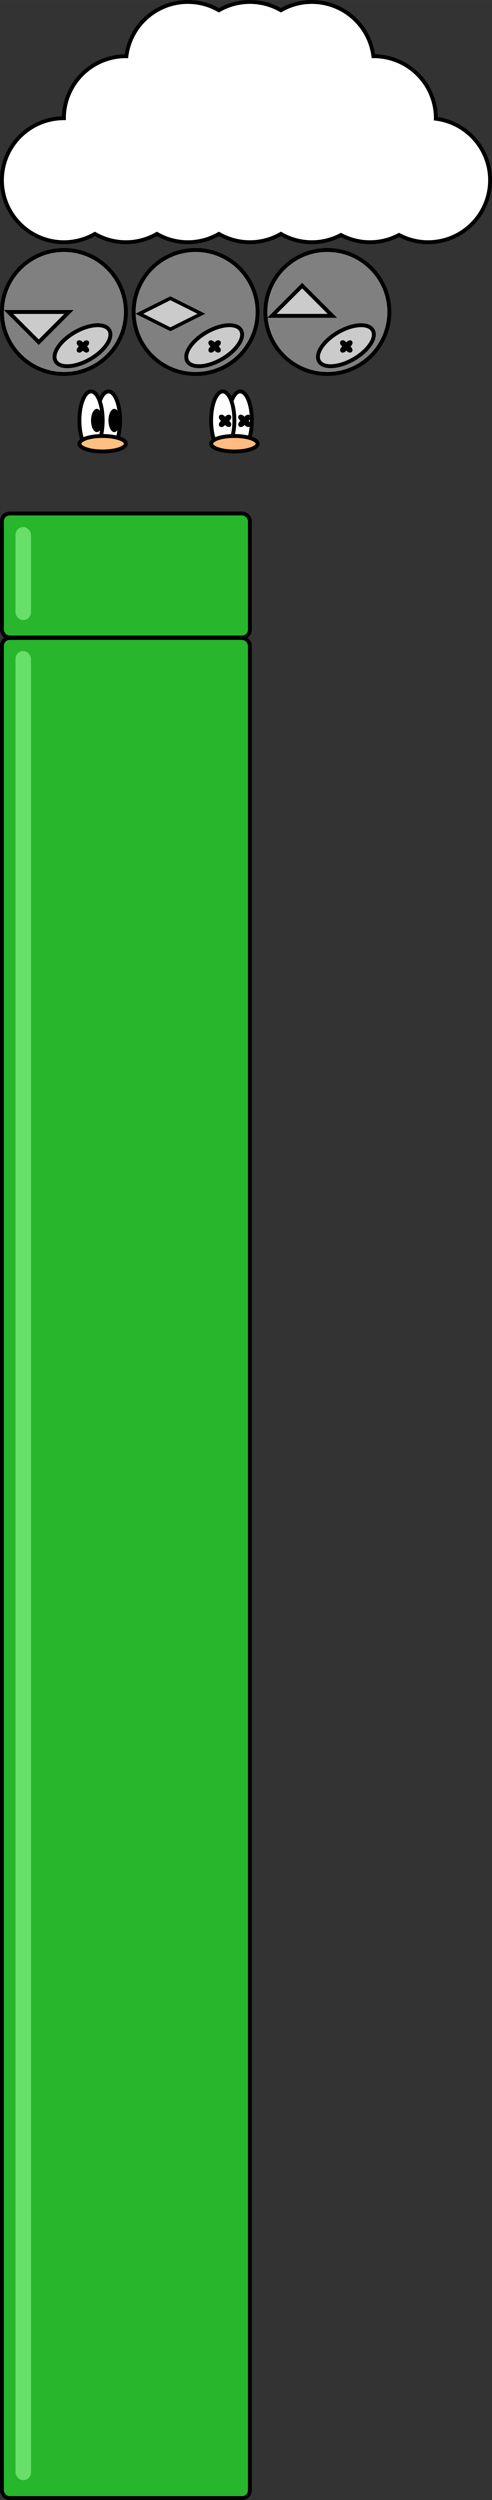 <?xml version="1.0" encoding="UTF-8" standalone="no"?>
<svg
   xmlns:dc="http://purl.org/dc/elements/1.1/"
   xmlns:cc="http://creativecommons.org/ns#"
   xmlns:rdf="http://www.w3.org/1999/02/22-rdf-syntax-ns#"
   xmlns:svg="http://www.w3.org/2000/svg"
   xmlns="http://www.w3.org/2000/svg"
   xmlns:sodipodi="http://sodipodi.sourceforge.net/DTD/sodipodi-0.dtd"
   xmlns:inkscape="http://www.inkscape.org/namespaces/inkscape"
   width="127"
   height="645.121"
   viewBox="0 0 33.602 170.686"
   version="1.1"
   id="svg8"
   inkscape:version="1.0 (4035a4fb49, 2020-05-01)"
   sodipodi:docname="spritesheet.svg">
  <rect x="0" y="0" width="33.602" height="170.686" fill="#333333" stroke="none"/>
  <defs
     id="defs2" />
  <sodipodi:namedview
     id="base"
     pagecolor="#7d7d7d"
     bordercolor="#666666"
     borderopacity="1.0"
     inkscape:pageopacity="0"
     inkscape:pageshadow="2"
     inkscape:zoom="2.8"
     inkscape:cx="-22.102483"
     inkscape:cy="94.570163"
     inkscape:document-units="px"
     inkscape:current-layer="layer8"
     inkscape:document-rotation="0"
     showgrid="false"
     units="px"
     width="64px"
     inkscape:pagecheckerboard="true"
     inkscape:window-width="1920"
     inkscape:window-height="1017"
     inkscape:window-x="-8"
     inkscape:window-y="-8"
     inkscape:window-maximized="1" />
  <g
     style="display:inline;opacity:1;mix-blend-mode:normal"
     inkscape:label="Pipe"
     inkscape:groupmode="layer"
     id="layer1">
    <rect
       style="fill:#28b62c;fill-opacity:1;fill-rule:evenodd;stroke:#000000;stroke-width:0.265"
       id="rect10"
       width="16.932"
       height="8.467"
       x="0.134"
       y="35.057"
       rx="0.529"
       ry="0.529" />
    <rect
       style="fill:#28b62c;fill-opacity:1;fill-rule:evenodd;stroke:#000000;stroke-width:0.265"
       id="rect835"
       width="16.932"
       height="126.998"
       x="0.132"
       y="43.555"
       rx="0.529"
       ry="0.529" />
    <rect
       style="fill:#67df69;fill-opacity:1;fill-rule:evenodd;stroke:none;stroke-width:0.265"
       id="rect837"
       width="1.058"
       height="6.35"
       x="1.058"
       y="35.983"
       rx="0.529"
       ry="0.529" />
    <rect
       style="fill:#67df69;fill-opacity:1;fill-rule:evenodd;stroke:none;stroke-width:0.265"
       id="rect841"
       width="1.058"
       height="124.882"
       x="1.058"
       y="44.449"
       rx="0.529"
       ry="0.529" />
  </g>
  <g
     inkscape:label="Face 2"
     id="layer8"
     inkscape:groupmode="layer">
    <ellipse
       ry="1.984"
       rx="0.794"
       cy="28.707"
       cx="16.404"
       id="path843-8"
       style="display:inline;fill:#ffffff;fill-opacity:1;stroke:#000000;stroke-width:0.265;stroke-miterlimit:4;stroke-dasharray:none;stroke-opacity:1" />
    <ellipse
       style="display:inline;fill:#ffffff;fill-opacity:1;stroke:#000000;stroke-width:0.265;stroke-miterlimit:4;stroke-dasharray:none;stroke-opacity:1"
       id="path843"
       cx="15.213"
       cy="28.707"
       rx="0.794"
       ry="1.984" />
    <ellipse
       style="display:inline;fill:#ffbb80;fill-opacity:1;stroke:#000000;stroke-width:0.265;stroke-miterlimit:4;stroke-dasharray:none;stroke-opacity:1"
       id="path869"
       cx="16.007"
       cy="30.294"
       rx="1.587"
       ry="0.529" />
    <rect
       transform="rotate(-45)"
       rx="0.132"
       ry="0.132"
       y="31.122"
       x="-9.845"
       height="0.132"
       width="0.794"
       id="rect21469-63"
       style="display:inline;fill-opacity:1;fill-rule:evenodd;stroke:#000000;stroke-width:0.265;stroke-linejoin:miter;stroke-miterlimit:3;stroke-dasharray:none;stroke-opacity:1" />
    <rect
       style="display:inline;fill-opacity:1;fill-rule:evenodd;stroke:#000000;stroke-width:0.265;stroke-linejoin:miter;stroke-miterlimit:3;stroke-dasharray:none;stroke-opacity:1"
       id="rect21469-6-0"
       width="0.794"
       height="0.132"
       x="-31.585"
       y="9.382"
       ry="0.132"
       rx="0.132"
       transform="matrix(-0.707,-0.707,-0.707,0.707,0,0)" />
    <rect
       style="display:inline;fill-opacity:1;fill-rule:evenodd;stroke:#000000;stroke-width:0.265;stroke-linejoin:miter;stroke-miterlimit:3;stroke-dasharray:none;stroke-opacity:1"
       id="rect21469-63-5"
       width="0.794"
       height="0.132"
       x="-8.909"
       y="32.058"
       ry="0.132"
       rx="0.132"
       transform="rotate(-45)" />
    <rect
       transform="matrix(-0.707,-0.707,-0.707,0.707,0,0)"
       rx="0.132"
       ry="0.132"
       y="8.446"
       x="-32.521"
       height="0.132"
       width="0.794"
       id="rect21469-6-0-8"
       style="display:inline;fill-opacity:1;fill-rule:evenodd;stroke:#000000;stroke-width:0.265;stroke-linejoin:miter;stroke-miterlimit:3;stroke-dasharray:none;stroke-opacity:1" />
  </g>
  <g
     style="display:inline"
     inkscape:label="Face 1"
     id="layer5"
     inkscape:groupmode="layer">
    <ellipse
       style="display:inline;fill:#ffffff;fill-opacity:1;stroke:#000000;stroke-width:0.265;stroke-miterlimit:4;stroke-dasharray:none;stroke-opacity:1"
       id="path843-8-9"
       cx="7.408"
       cy="28.707"
       rx="0.794"
       ry="1.984" />
    <ellipse
       ry="1.984"
       rx="0.794"
       cy="28.707"
       cx="6.218"
       id="path843-19"
       style="display:inline;fill:#ffffff;fill-opacity:1;stroke:#000000;stroke-width:0.265;stroke-miterlimit:4;stroke-dasharray:none;stroke-opacity:1" />
    <ellipse
       ry="0.529"
       rx="1.587"
       cy="30.294"
       cx="7.011"
       id="path869-0"
       style="display:inline;fill:#ffbf80;fill-opacity:1;stroke:#000000;stroke-width:0.265;stroke-miterlimit:4;stroke-dasharray:none;stroke-opacity:1" />
    <ellipse
       style="display:inline;fill:#000000;fill-opacity:1;stroke-width:0.397"
       id="path849-3-1"
       cx="7.805"
       cy="28.707"
       rx="0.397"
       ry="0.794" />
    <ellipse
       ry="0.794"
       rx="0.397"
       cy="28.707"
       cx="6.614"
       id="path849-8"
       style="display:inline;fill:#000000;fill-opacity:1;stroke-width:0.397" />
  </g>
  <g
     style="display:inline"
     inkscape:label="Bird 3"
     id="layer7"
     inkscape:groupmode="layer">
    <circle
       style="display:inline;fill:#808080;fill-opacity:1;fill-rule:evenodd;stroke:#000000;stroke-width:0.265;stroke-miterlimit:1;stroke-dasharray:none;stroke-opacity:1"
       id="path10-0"
       r="4.233"
       cy="21.299"
       cx="22.357" />
    <ellipse
       style="display:inline;fill:#cbcbcb;fill-opacity:1;stroke:#000000;stroke-width:0.265;stroke-miterlimit:1;stroke-dasharray:none;stroke-opacity:1"
       id="path21447-7"
       cx="8.658"
       cy="32.253"
       rx="2.117"
       ry="1.058"
       transform="matrix(0.866,-0.5,0.5,0.866,0,0)" />
    <rect
       style="display:inline;fill-opacity:1;fill-rule:evenodd;stroke:#000000;stroke-width:0.265;stroke-linejoin:miter;stroke-miterlimit:3;stroke-dasharray:none;stroke-opacity:1"
       id="rect21469-7"
       width="0.794"
       height="0.132"
       x="-0.397"
       y="33.386"
       ry="0.132"
       rx="0.132"
       transform="rotate(-45)" />
    <rect
       transform="matrix(-0.707,-0.707,-0.707,0.707,0,0)"
       rx="0.132"
       ry="0.132"
       y="-0.066"
       x="-33.849"
       height="0.132"
       width="0.794"
       id="rect21469-6-2"
       style="display:inline;fill-opacity:1;fill-rule:evenodd;stroke:#000000;stroke-width:0.265;stroke-linejoin:miter;stroke-miterlimit:3;stroke-dasharray:none;stroke-opacity:1" />
    <path
       style="display:inline;fill:#cbcbcb;fill-opacity:1;stroke:#000000;stroke-width:0.265;stroke-linecap:butt;stroke-linejoin:miter;stroke-miterlimit:4;stroke-dasharray:none;stroke-opacity:1"
       d="m 18.575,21.563 2.062,-2.062 2.062,2.062 z"
       id="path21577" />
  </g>
  <g
     style="display:inline"
     inkscape:label="Bird 2"
     id="layer6"
     inkscape:groupmode="layer">
    <circle
       cx="13.361"
       cy="21.299"
       r="4.233"
       id="path10-8"
       style="display:inline;fill:#808080;fill-opacity:1;fill-rule:evenodd;stroke:#000000;stroke-width:0.265;stroke-miterlimit:1;stroke-dasharray:none;stroke-opacity:1" />
    <ellipse
       transform="matrix(0.866,-0.5,0.5,0.866,0,0)"
       ry="1.058"
       rx="2.117"
       cy="27.755"
       cx="0.867"
       id="path21447-4"
       style="display:inline;fill:#cbcbcb;fill-opacity:1;stroke:#000000;stroke-width:0.265;stroke-miterlimit:1;stroke-dasharray:none;stroke-opacity:1" />
    <rect
       transform="rotate(-45)"
       rx="0.132"
       ry="0.132"
       y="27.025"
       x="-6.758"
       height="0.132"
       width="0.794"
       id="rect21469-1"
       style="display:inline;fill-opacity:1;fill-rule:evenodd;stroke:#000000;stroke-width:0.265;stroke-linejoin:miter;stroke-miterlimit:3;stroke-dasharray:none;stroke-opacity:1" />
    <rect
       style="display:inline;fill-opacity:1;fill-rule:evenodd;stroke:#000000;stroke-width:0.265;stroke-linejoin:miter;stroke-miterlimit:3;stroke-dasharray:none;stroke-opacity:1"
       id="rect21469-6-8"
       width="0.794"
       height="0.132"
       x="-27.488"
       y="6.295"
       ry="0.132"
       rx="0.132"
       transform="matrix(-0.707,-0.707,-0.707,0.707,0,0)" />
    <rect
       style="display:inline;fill:#cbcbcb;fill-opacity:1;stroke:#000000;stroke-width:0.296;stroke-linejoin:miter;stroke-miterlimit:3;stroke-dasharray:none;stroke-opacity:1"
       id="rect21428-0-2-2"
       width="2.366"
       height="2.366"
       x="29.285"
       y="16.27"
       transform="matrix(0.894,0.447,-0.894,0.447,0,0)" />
  </g>
  <g
     style="display:inline"
     inkscape:label="Bird 1"
     id="layer4"
     inkscape:groupmode="layer">
    <circle
       style="display:inline;fill:#808080;fill-opacity:1;fill-rule:evenodd;stroke:#000000;stroke-width:0.265;stroke-miterlimit:1;stroke-dasharray:none;stroke-opacity:1"
       id="path10"
       r="4.233"
       cy="21.299"
       cx="4.366" />
    <ellipse
       style="display:inline;fill:#cbcbcb;fill-opacity:1;stroke:#000000;stroke-width:0.265;stroke-miterlimit:1;stroke-dasharray:none;stroke-opacity:1"
       id="path21447"
       cx="-6.923"
       cy="23.257"
       rx="2.117"
       ry="1.058"
       transform="matrix(0.866,-0.5,0.5,0.866,0,0)" />
    <rect
       style="display:inline;fill-opacity:1;fill-rule:evenodd;stroke:#000000;stroke-width:0.265;stroke-linejoin:miter;stroke-miterlimit:3;stroke-dasharray:none;stroke-opacity:1"
       id="rect21469"
       width="0.794"
       height="0.132"
       x="-13.119"
       y="20.664"
       ry="0.132"
       rx="0.132"
       transform="rotate(-45)" />
    <rect
       transform="matrix(-0.707,-0.707,-0.707,0.707,0,0)"
       rx="0.132"
       ry="0.132"
       y="12.656"
       x="-21.127"
       height="0.132"
       width="0.794"
       id="rect21469-6"
       style="display:inline;fill-opacity:1;fill-rule:evenodd;stroke:#000000;stroke-width:0.265;stroke-linejoin:miter;stroke-miterlimit:3;stroke-dasharray:none;stroke-opacity:1" />
    <path
       id="path21579"
       d="m 0.584,21.299 2.062,2.062 2.062,-2.062 z"
       style="display:inline;fill:#cbcbcb;fill-opacity:1;stroke:#000000;stroke-width:0.265;stroke-linecap:butt;stroke-linejoin:miter;stroke-miterlimit:4;stroke-dasharray:none;stroke-opacity:1" />
  </g>
  <g
     style="display:inline"
     inkscape:label="Cloud"
     id="layer3"
     inkscape:groupmode="layer">
    <path
       id="path1549"
       style="opacity:1;fill:#ffffff;fill-opacity:1;fill-rule:evenodd;stroke:#000000;stroke-width:0.265;stroke-miterlimit:4;stroke-dasharray:none;stroke-opacity:1"
       d="M 12.832,0.132 A 4.233,4.233 0 0 0 8.632,3.837 4.233,4.233 0 0 0 8.599,3.836 4.233,4.233 0 0 0 4.366,8.07 4.233,4.233 0 0 0 0.132,12.303 4.233,4.233 0 0 0 4.366,16.536 a 4.233,4.233 0 0 0 2.117,-0.567 4.233,4.233 0 0 0 2.117,0.567 4.233,4.233 0 0 0 2.117,-0.567 4.233,4.233 0 0 0 2.117,0.567 4.233,4.233 0 0 0 2.117,-0.567 4.233,4.233 0 0 0 2.117,0.567 4.233,4.233 0 0 0 2.117,-0.567 4.233,4.233 0 0 0 2.117,0.567 4.233,4.233 0 0 0 1.984,-0.494 4.233,4.233 0 0 0 1.984,0.494 4.233,4.233 0 0 0 1.984,-0.494 4.233,4.233 0 0 0 1.984,0.494 4.233,4.233 0 0 0 4.233,-4.233 4.233,4.233 0 0 0 -3.705,-4.2 4.233,4.233 0 0 0 5.29e-4,-0.033 4.233,4.233 0 0 0 -4.233,-4.233 4.233,4.233 0 0 0 -0.033,5.292e-4 4.233,4.233 0 0 0 -4.2,-3.705 4.233,4.233 0 0 0 -2.117,0.567 4.233,4.233 0 0 0 -2.117,-0.567 4.233,4.233 0 0 0 -2.117,0.567 4.233,4.233 0 0 0 -2.117,-0.567 z" />
  </g>
</svg>
